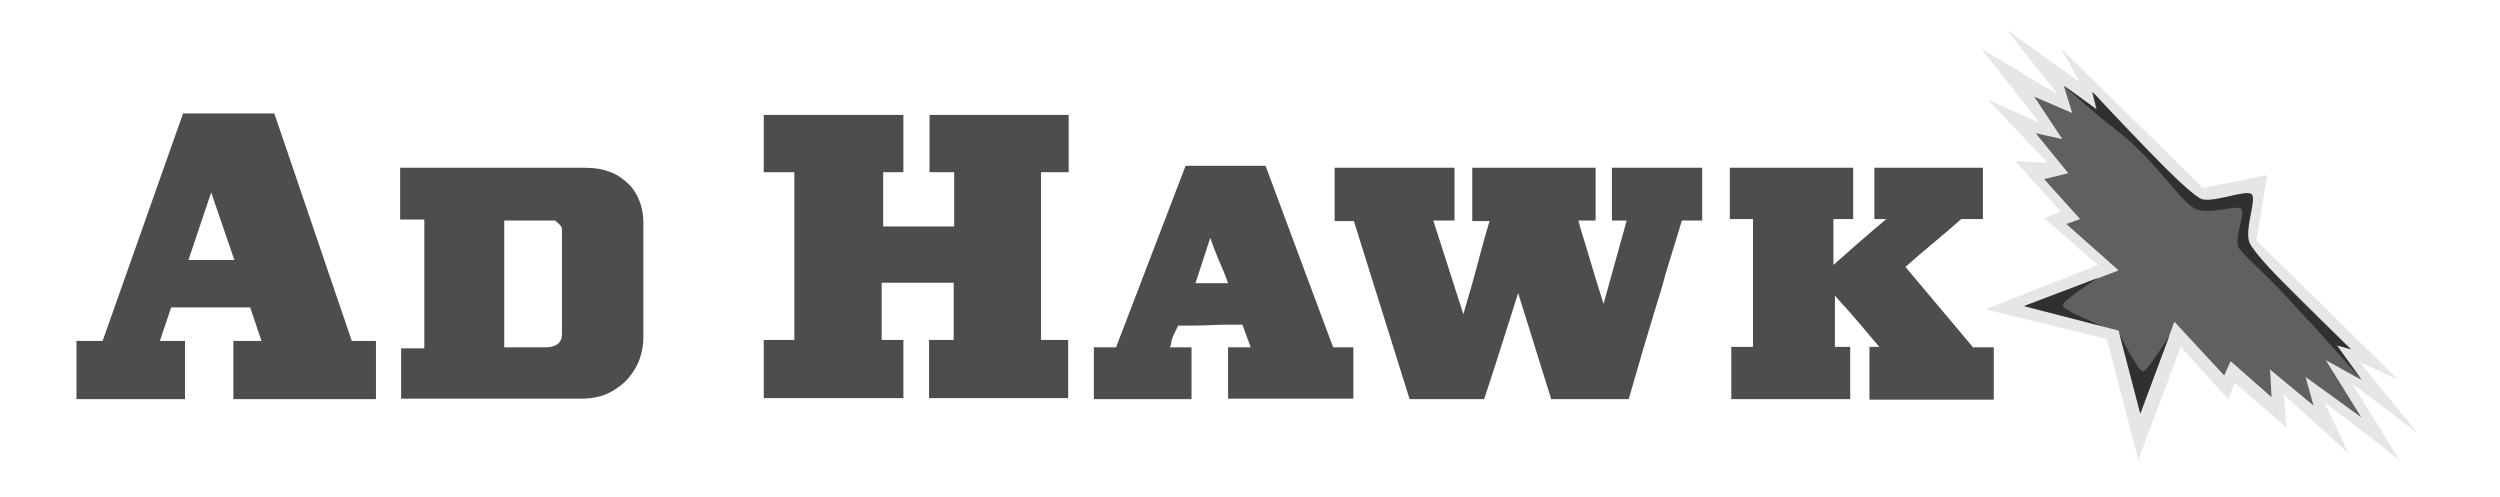 <?xml version="1.0" encoding="utf-8"?>
<!-- Generator: Adobe Illustrator 17.1.0, SVG Export Plug-In . SVG Version: 6.00 Build 0)  -->
<!DOCTYPE svg PUBLIC "-//W3C//DTD SVG 1.1//EN" "http://www.w3.org/Graphics/SVG/1.1/DTD/svg11.dtd">
<svg version="1.1" id="Layer_1" xmlns="http://www.w3.org/2000/svg" xmlns:xlink="http://www.w3.org/1999/xlink" x="0px" y="0px"
	 viewBox="0 0 506.7 100.7" enable-background="new 0 0 506.7 100.7" xml:space="preserve">
<polygon fill="#E6E6E6" points="402.4,62.7 425.2,53.7 414.3,44.2 417.7,42.9 408.5,32.7 415,33 402.9,20.2 413.4,24.9 401.5,9.8 
	417.1,19.2 406.8,6.1 421.5,16.6 417.7,9.8 446.5,38.1 459.5,35.5 457.3,48.7 486.1,77 478.3,73.4 490,87.8 476.7,77.7 486.3,93.2 
	471.1,81.5 476,91.9 462.9,80 463.4,86.6 452.9,77.6 451.7,81 442,70.3 433.4,93.2 427,68.7 "/>
<polygon fill="#606060" points="410.3,62.1 429.4,54.8 418.8,45.4 421.6,44.4 414.3,36.3 419.2,35.1 412.6,27 418,28.2 412.3,19.6 
	420,22.9 418.3,17.4 424.9,22.2 424,18.6 446,41.6 456.4,39.4 454.8,49.3 476.4,70.7 473.6,69.9 478.6,77 471.4,73 478.6,84.6 
	467.3,76.4 468.9,82.2 460.1,74.9 460.4,80.5 452.1,73.2 450.8,76.1 440.7,65.2 433.8,83.8 429.4,67 "/>
<path fill="#303030" d="M418.4,17.4l6.6,4.8l-0.8-3.5c0,0,19.3,21.1,22.2,21.7c2.7,0.6,9-2.1,10-1c1,1-1.5,7.1-0.5,9.7
	c1.5,3.8,20.6,21.7,20.6,21.7l-2.9-0.8l5.1,7c0,0-8.2-9.3-15.3-16.9c-4.9-5.2-9.6-9.2-9.8-10.2c-0.6-2.4,1.6-6.7,0.6-7.6
	c-0.9-0.8-5.7,1.1-8.8,0.2c-3.1-0.9-8.2-9.7-15.8-15.6C422.7,21.5,418.4,17.4,418.4,17.4z"/>
<path fill="#303030" d="M425.3,56.3l-15,5.7l15.8,4.1c0,0-7.5-3-8-4.1C417.6,61.1,425.3,56.3,425.3,56.3z"/>
<path fill="#303030" d="M429.6,67.7l4.2,16.1l5.9-15.8c0,0-4.2,6.9-5.3,7.3C433.4,75.5,429.6,67.7,429.6,67.7z"/>
<path fill="#4D4D4D" d="M15.5,69.1h5.3L37.1,23h18.5l15.7,46.1h4.9v11.8H47.3V69.1H53l-2.3-6.8h-16l-2.3,6.8h5.1v11.8h-22V69.1z
	 M38.2,52.7h9.3L42.8,39L38.2,52.7z"/>
<path fill="#4D4D4D" d="M81.3,70.6H86V44.5h-4.9V34h37.4c2,0,3.8,0.3,5.3,0.9c1.5,0.6,2.7,1.5,3.7,2.5c1,1,1.7,2.2,2.2,3.6
	c0.5,1.3,0.7,2.8,0.7,4.2v23.1c0,1.4-0.2,2.8-0.7,4.3c-0.5,1.5-1.3,2.8-2.3,4c-1,1.2-2.4,2.2-3.9,3c-1.6,0.8-3.5,1.2-5.7,1.2H81.3
	V70.6z M102.2,70.4h8.3c2.2,0,3.4-0.9,3.4-2.7V46.5c0-0.4-0.2-0.7-0.5-1c-0.3-0.3-0.6-0.6-0.9-0.8h-10.3V70.4z"/>
<path fill="#4D4D4D" d="M188.3,68.9h5V57.3h-14.6v11.6h4.4v11.8h-28.3V68.9h6.2v-34h-6.2V23.3h28.3v11.6H179v11h14.4v-11h-5V23.3
	h28.2v11.6H211v34h5.5v11.8h-28.2V68.9z"/>
<path fill="#4D4D4D" d="M221.6,70.4h4.6l14.1-36.8h16.2l13.7,36.8h4.1v10.4h-25.4V70.4h4.6l-1.7-4.6c-2.3,0-4.5,0-6.5,0.1
	c-2.1,0.1-4.2,0.1-6.5,0.1c-0.3,0.5-0.5,1.1-0.8,1.6c-0.2,0.5-0.5,1.1-0.6,1.6c0,0.4-0.1,0.8-0.3,1.2h4.4v10.5h-19.8V70.4z
	 M242.3,57.4h6.6c-0.3-0.9-0.6-1.7-0.9-2.4c-0.3-0.7-0.6-1.4-0.9-2.1c-0.3-0.7-0.6-1.5-0.9-2.2c-0.3-0.8-0.6-1.6-0.9-2.5L242.3,57.4
	z"/>
<path fill="#4D4D4D" d="M307.7,59.4c-1.1,3.5-2.2,6.9-3.3,10.4c-1.1,3.5-2.3,7.2-3.6,11.1h-15.1l-11.3-36.1h-3.9V34h24.3v10.7h-4.3
	l6.1,19c0.2-0.8,0.5-1.8,0.8-2.8c0.3-1.1,0.7-2.3,1.1-3.8c0.4-1.5,0.9-3.2,1.4-5.2c0.5-2,1.2-4.4,2-7.1h-3.5V34h25v10.7h-3.5
	c0.4,1.6,0.9,3.1,1.3,4.4c0.4,1.3,0.8,2.7,1.2,4c0.4,1.3,0.8,2.6,1.2,4c0.4,1.3,0.9,2.8,1.4,4.5l4.7-16.9h-3V34h18.3v10.7h-4.1
	c-0.2,0.5-0.3,1-0.5,1.6c-0.2,0.6-0.4,1.4-0.7,2.3c-0.3,1-0.7,2.3-1.2,3.9c-0.5,1.6-1.1,3.6-1.8,6.2c-0.8,2.5-1.7,5.6-2.8,9.2
	c-1.1,3.6-2.3,8-3.8,13h-15.7L307.7,59.4z"/>
<path fill="#4D4D4D" d="M350.6,70.3h4.7V44.4h-4.7V34h25v10.4h-4v9.3c1.9-1.7,3.6-3.2,5.2-4.6c1.6-1.4,3.4-2.9,5.5-4.7h-2.4V34h22
	v10.4h-4.4c-1.9,1.7-3.8,3.3-5.6,4.8c-1.8,1.5-3.7,3.1-5.7,4.9l13.7,16.3c0.6,0,1.3,0,2.1,0c0.8,0,1.5,0,2.1,0v10.6h-25.2V70.3h2
	c-1.2-1.4-2.5-2.9-3.9-4.6c-1.5-1.7-2.7-3.2-3.8-4.3l-1.3-1.5v10.4h3.1v10.6h-24.1V70.3z"/>
</svg>
